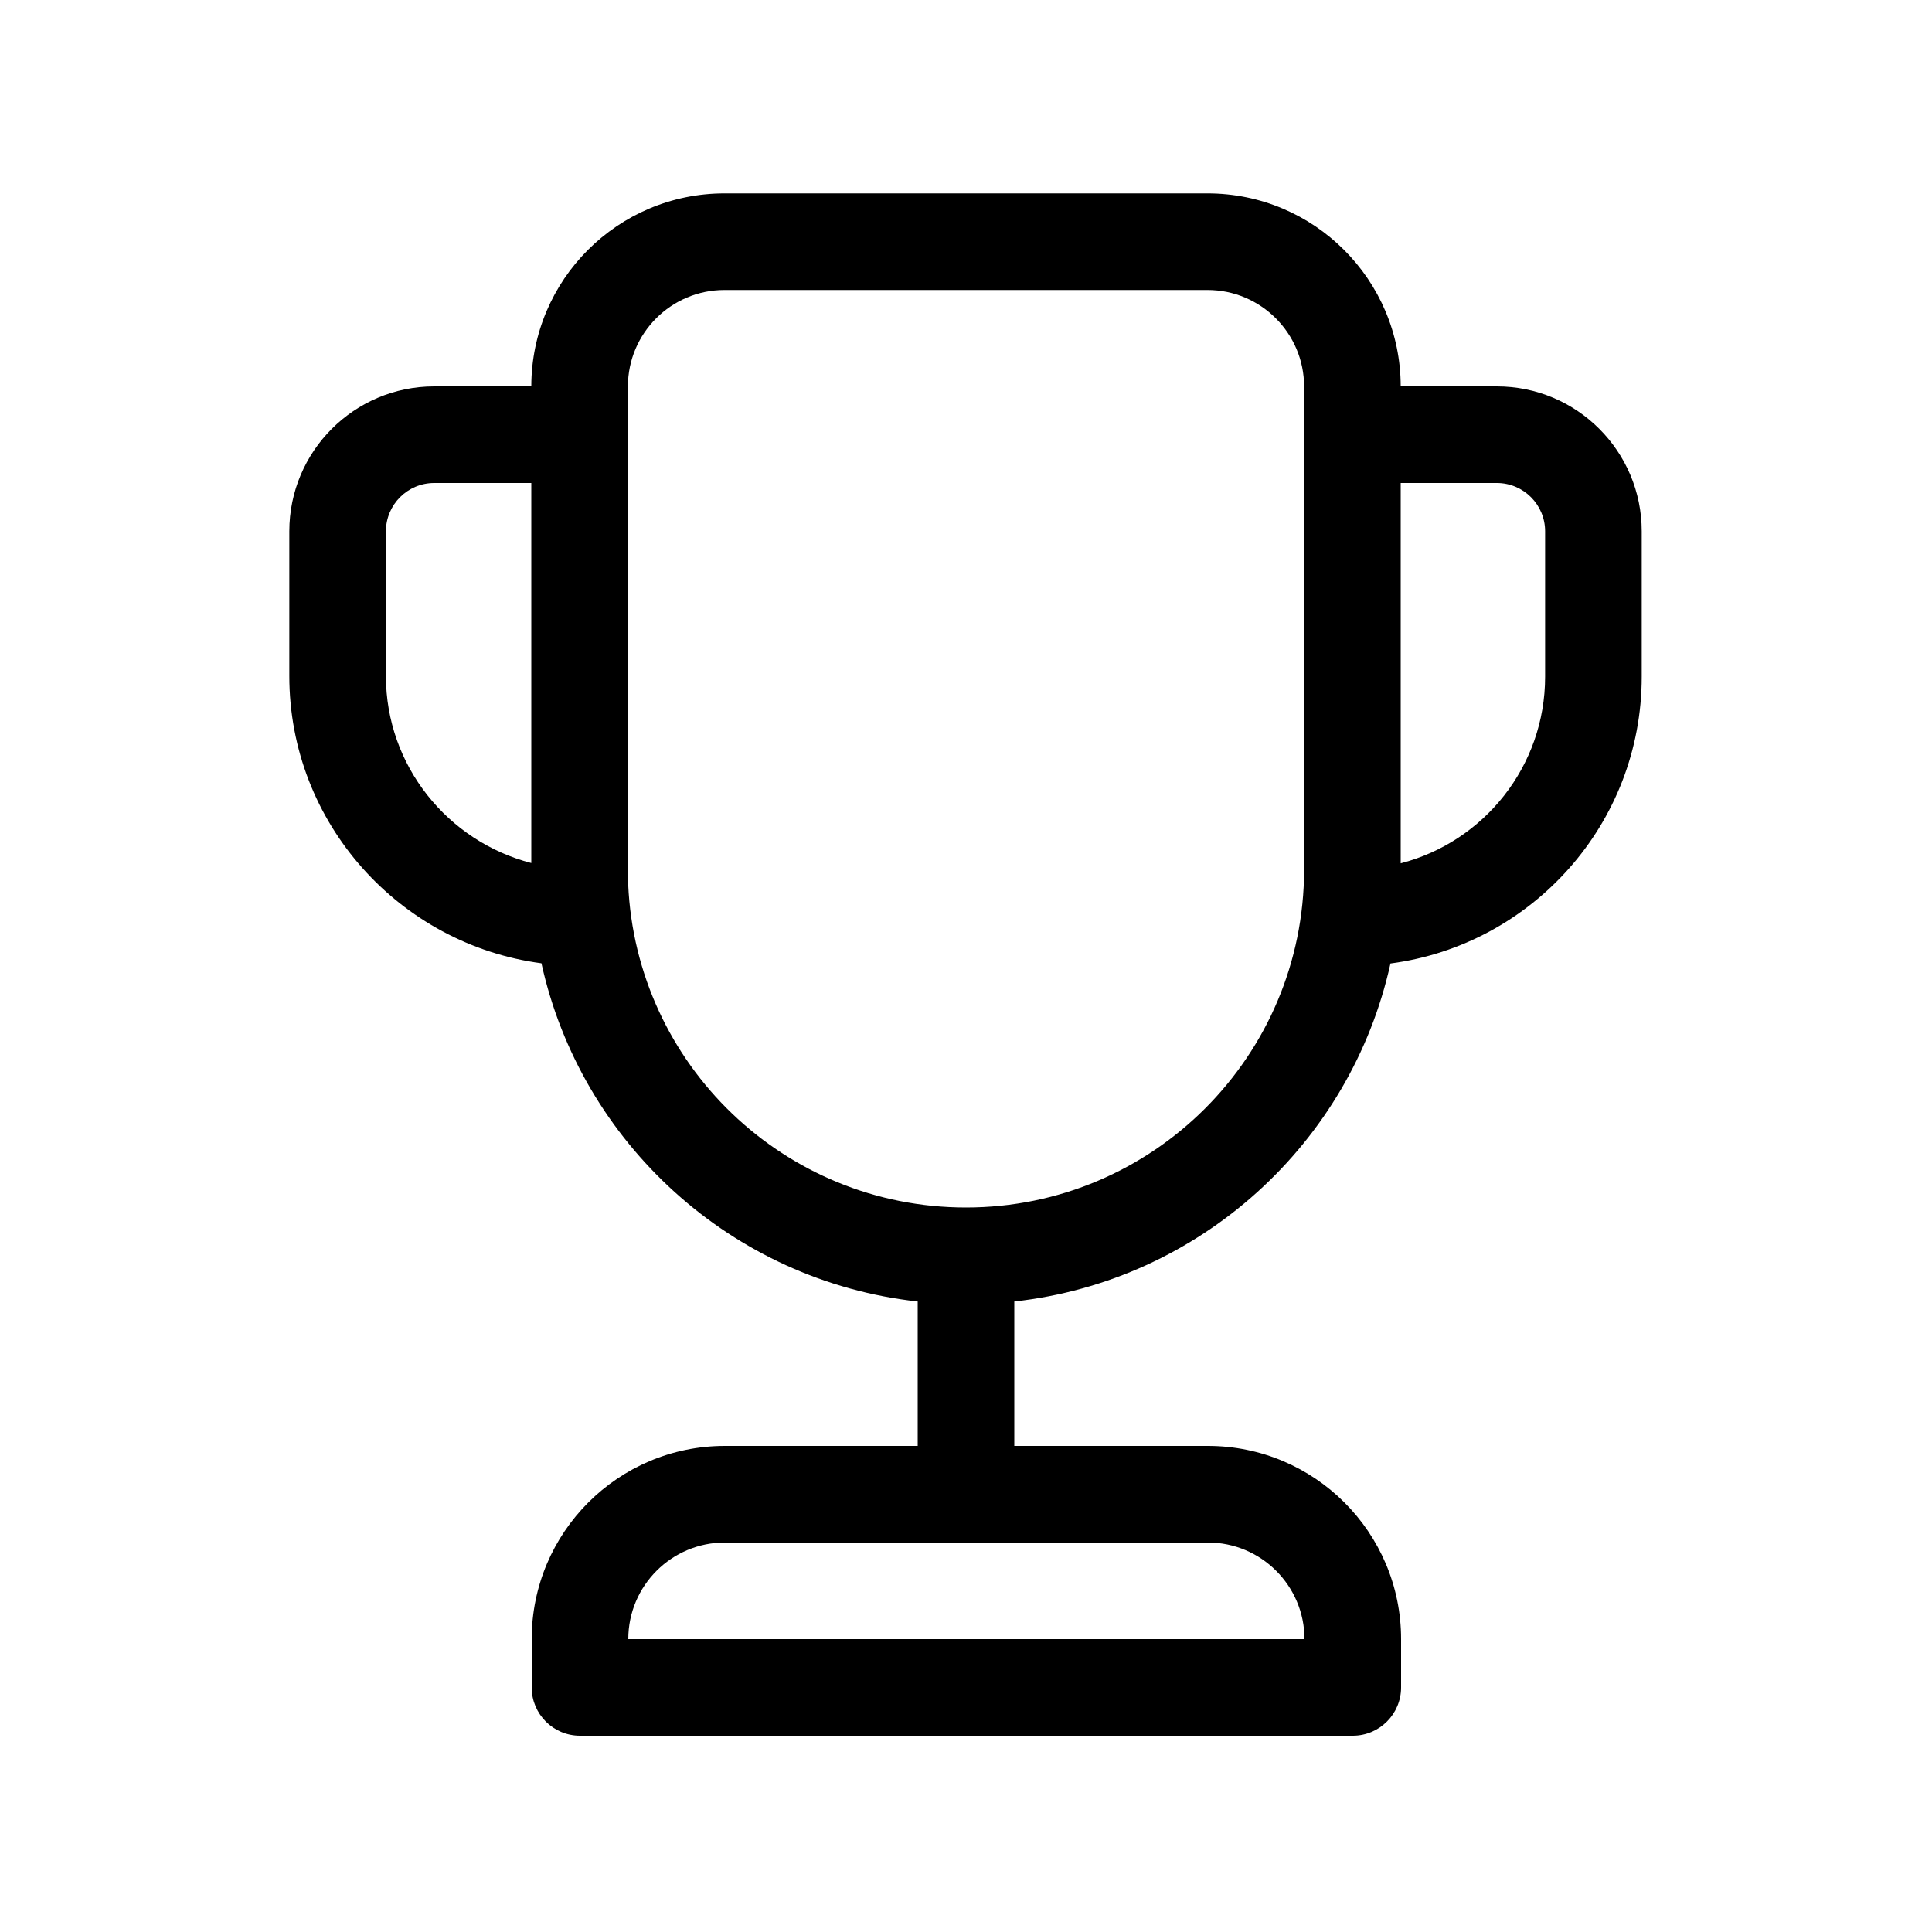 <svg viewBox="0 0 20 20" fill="none" xmlns="http://www.w3.org/2000/svg">
  <path d="M2.995 6.998C2.995 8.522 4.137 9.777 5.605 9.972C6.015 11.831 7.574 13.26 9.5 13.473V14.968H7.504C6.399 14.968 5.504 15.864 5.504 16.968V17.468C5.504 17.744 5.727 17.968 6.004 17.968H14.004C14.28 17.968 14.504 17.744 14.504 17.468V16.968C14.504 15.864 13.608 14.968 12.504 14.968H10.5V13.473C12.425 13.26 13.984 11.833 14.394 9.974C15.862 9.781 16.995 8.525 16.995 7.005V5.5C16.995 4.672 16.324 4 15.495 4H14.5C14.499 2.896 13.604 2.002 12.5 2.002H7.5C6.396 2.002 5.501 2.896 5.5 4H4.495C3.667 4 2.995 4.672 2.995 5.5V6.998ZM4.495 5H5.5V8.934C4.636 8.711 3.995 7.927 3.995 6.998V5.5C3.995 5.224 4.219 5 4.495 5ZM14.5 5H15.495C15.771 5 15.995 5.224 15.995 5.5V7.005C15.995 7.934 15.36 8.715 14.5 8.937V5ZM13.5 4.002V9C13.5 10.933 11.933 12.5 10 12.5C8.119 12.5 6.585 11.017 6.503 9.156V4H6.5C6.501 3.449 6.948 3.002 7.5 3.002H12.5C13.052 3.002 13.5 3.45 13.5 4.002ZM6.504 16.968C6.504 16.416 6.951 15.968 7.504 15.968H12.504C13.056 15.968 13.504 16.416 13.504 16.968H6.504Z" fill="currentColor" />
</svg>
